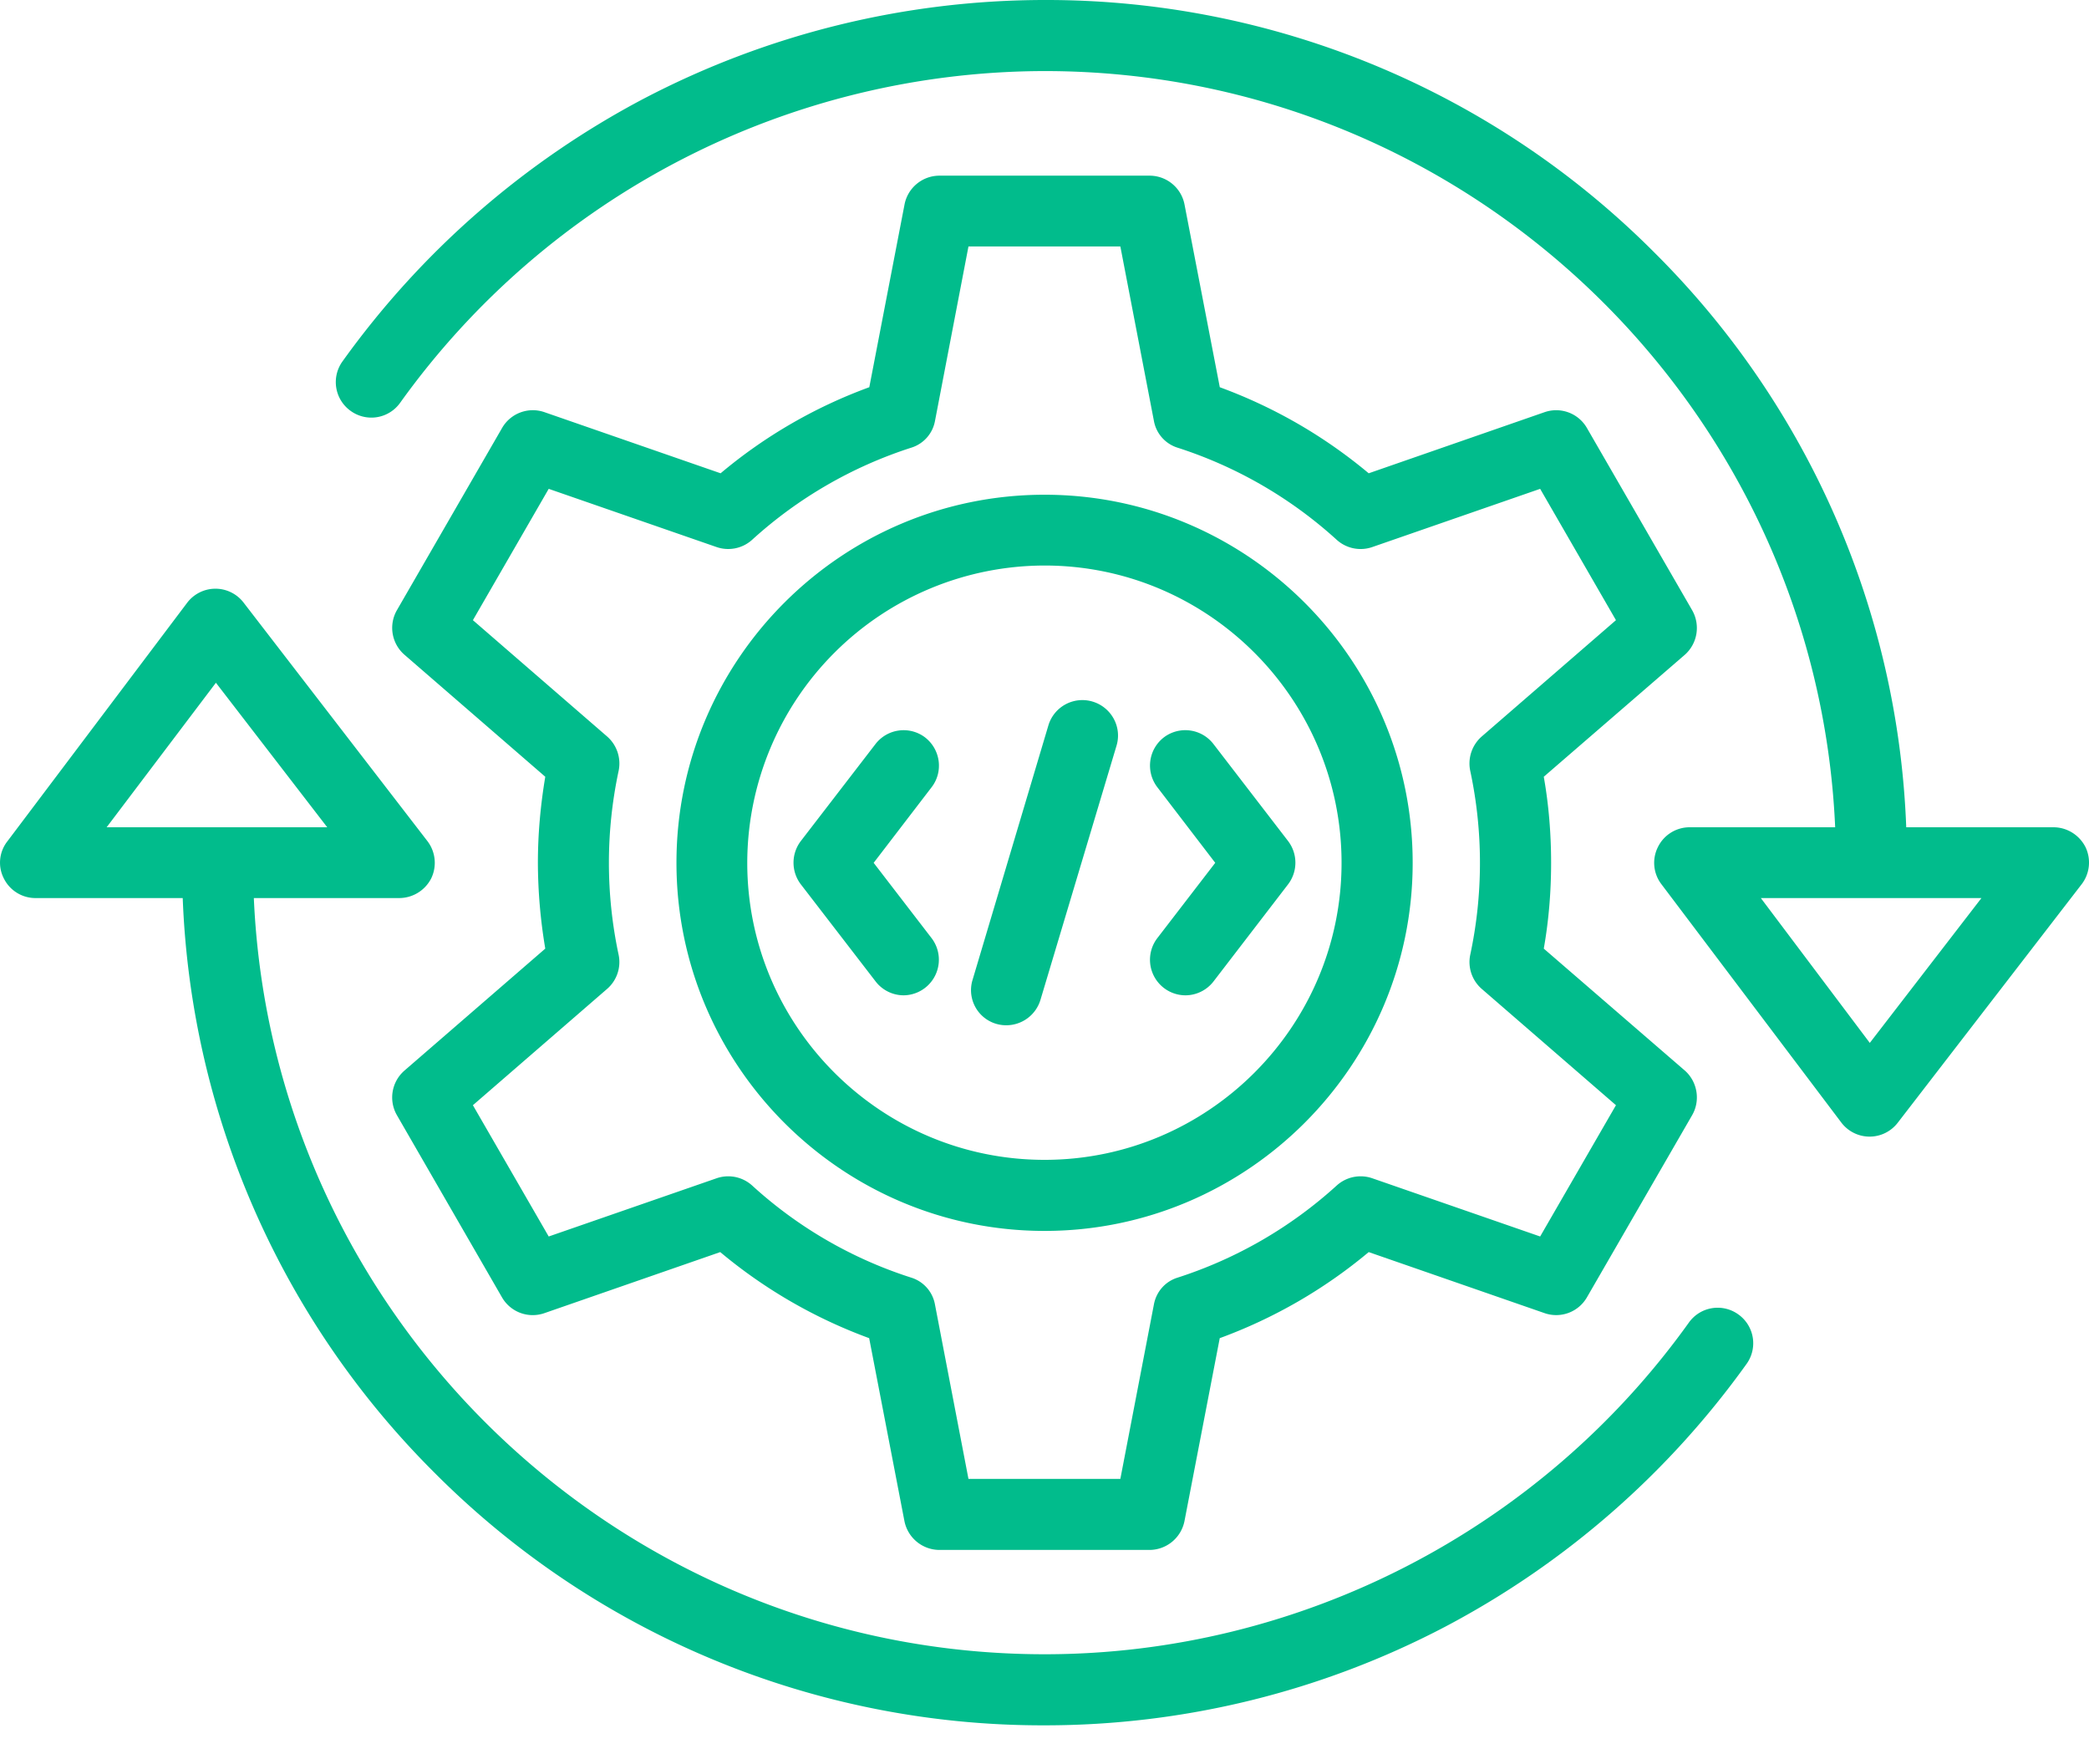 <svg width="45" height="38" fill="none" xmlns="http://www.w3.org/2000/svg"><path fill-rule="evenodd" clip-rule="evenodd" d="M19.465 21.44a.764.764 0 01-.607-.304l-1.608-2.088a.769.769 0 010-.93l1.608-2.089a.765.765 0 011.069-.145c.335.26.399.74.14 1.075l-1.247 1.627 1.246 1.62a.767.767 0 01-.601 1.234zm3.038 15.725a18.483 18.483 0 01-13.144-5.442 18.462 18.462 0 01-5.423-12.378H.766a.76.76 0 01-.684-.424.744.744 0 01.076-.797l3.873-5.139a.764.764 0 011.215-.006l3.961 5.139a.77.77 0 01.082.803.776.776 0 01-.69.424H5.468c.399 9.05 7.885 16.289 17.036 16.289 5.486 0 10.675-2.67 13.877-7.145a.761.761 0 011.063-.177.762.762 0 01.178 1.07 18.726 18.726 0 01-6.487 5.657 18.568 18.568 0 01-8.631 2.126zM39.532 17.82c-.399-9.05-7.885-16.289-17.03-16.289A17.111 17.111 0 008.62 8.676a.761.761 0 01-1.064.177.762.762 0 01-.177-1.07 18.727 18.727 0 016.487-5.657A18.651 18.651 0 0122.503 0 18.48 18.48 0 0135.64 5.442a18.432 18.432 0 015.423 12.378h3.17c.292 0 .557.165.69.424a.768.768 0 01-.082.804l-3.962 5.138a.764.764 0 01-1.215-.006l-3.879-5.139a.757.757 0 01-.07-.797.76.76 0 01.684-.424h3.133zm-37.235 0h4.752l-2.398-3.113-2.354 3.113zm35.634 1.525l2.347 3.12 2.405-3.12h-4.752zM24.76 33.387h-4.524a.772.772 0 01-.753-.62l-.76-3.942a10.78 10.78 0 01-3.208-1.854l-3.79 1.316a.764.764 0 01-.912-.342L8.55 24.022a.766.766 0 01.164-.962l3.032-2.626a11.27 11.27 0 01-.159-1.848c0-.627.057-1.247.159-1.854l-3.032-2.627a.766.766 0 01-.164-.961l2.265-3.924a.764.764 0 01.912-.342l3.796 1.317a10.672 10.672 0 013.203-1.854l.759-3.937c.07-.36.386-.62.753-.62h4.525c.367 0 .683.26.753.62l.76 3.937c1.17.43 2.246 1.05 3.208 1.854l3.79-1.317a.764.764 0 01.911.342l2.266 3.924a.772.772 0 01-.158.961l-3.038 2.627c.108.607.158 1.234.158 1.854 0 .62-.05 1.24-.158 1.848l3.038 2.626c.272.24.341.645.158.962l-2.266 3.923a.764.764 0 01-.91.342l-3.791-1.316a10.78 10.78 0 01-3.209 1.854l-.76 3.942a.772.772 0 01-.752.62zm-3.898-1.531h3.272l.722-3.753c.05-.278.246-.5.512-.582a9.348 9.348 0 003.43-1.987.768.768 0 01.766-.152l3.613 1.253 1.633-2.828-2.892-2.506a.766.766 0 01-.247-.734 9.481 9.481 0 000-3.962.773.773 0 01.247-.74l2.892-2.506-1.633-2.829-3.613 1.253a.768.768 0 01-.766-.152 9.349 9.349 0 00-3.43-1.987.743.743 0 01-.512-.582l-.722-3.753h-3.272l-.72 3.753a.743.743 0 01-.514.582 9.349 9.349 0 00-3.43 1.987.768.768 0 01-.765.152L11.82 10.53l-1.633 2.829 2.892 2.506a.773.773 0 01.247.74 9.481 9.481 0 000 3.962.766.766 0 01-.247.734l-2.892 2.506 1.633 2.828 3.613-1.253a.768.768 0 01.766.152 9.26 9.26 0 003.43 1.987.744.744 0 01.512.582l.721 3.753zm1.64-5.341c-4.373 0-7.93-3.563-7.93-7.93 0-4.372 3.557-7.928 7.93-7.928 4.366 0 7.929 3.556 7.929 7.929 0 4.366-3.563 7.929-7.93 7.929zm0-14.333a6.412 6.412 0 00-6.405 6.404c0 3.525 2.873 6.398 6.405 6.398 3.524 0 6.397-2.873 6.397-6.398 0-3.531-2.873-6.404-6.397-6.404zm-.823 9.903a.756.756 0 01-.728-.98l1.633-5.48a.764.764 0 01.949-.513c.405.12.64.544.519.949l-1.64 5.48a.77.77 0 01-.733.544zm3.854-.645a.766.766 0 01-.601-1.234l1.246-1.62-1.246-1.627a.767.767 0 01.139-1.075.765.765 0 011.07.145l1.607 2.089a.769.769 0 010 .93l-1.608 2.094a.767.767 0 01-.607.298z" fill="#01BC8C"/></svg>